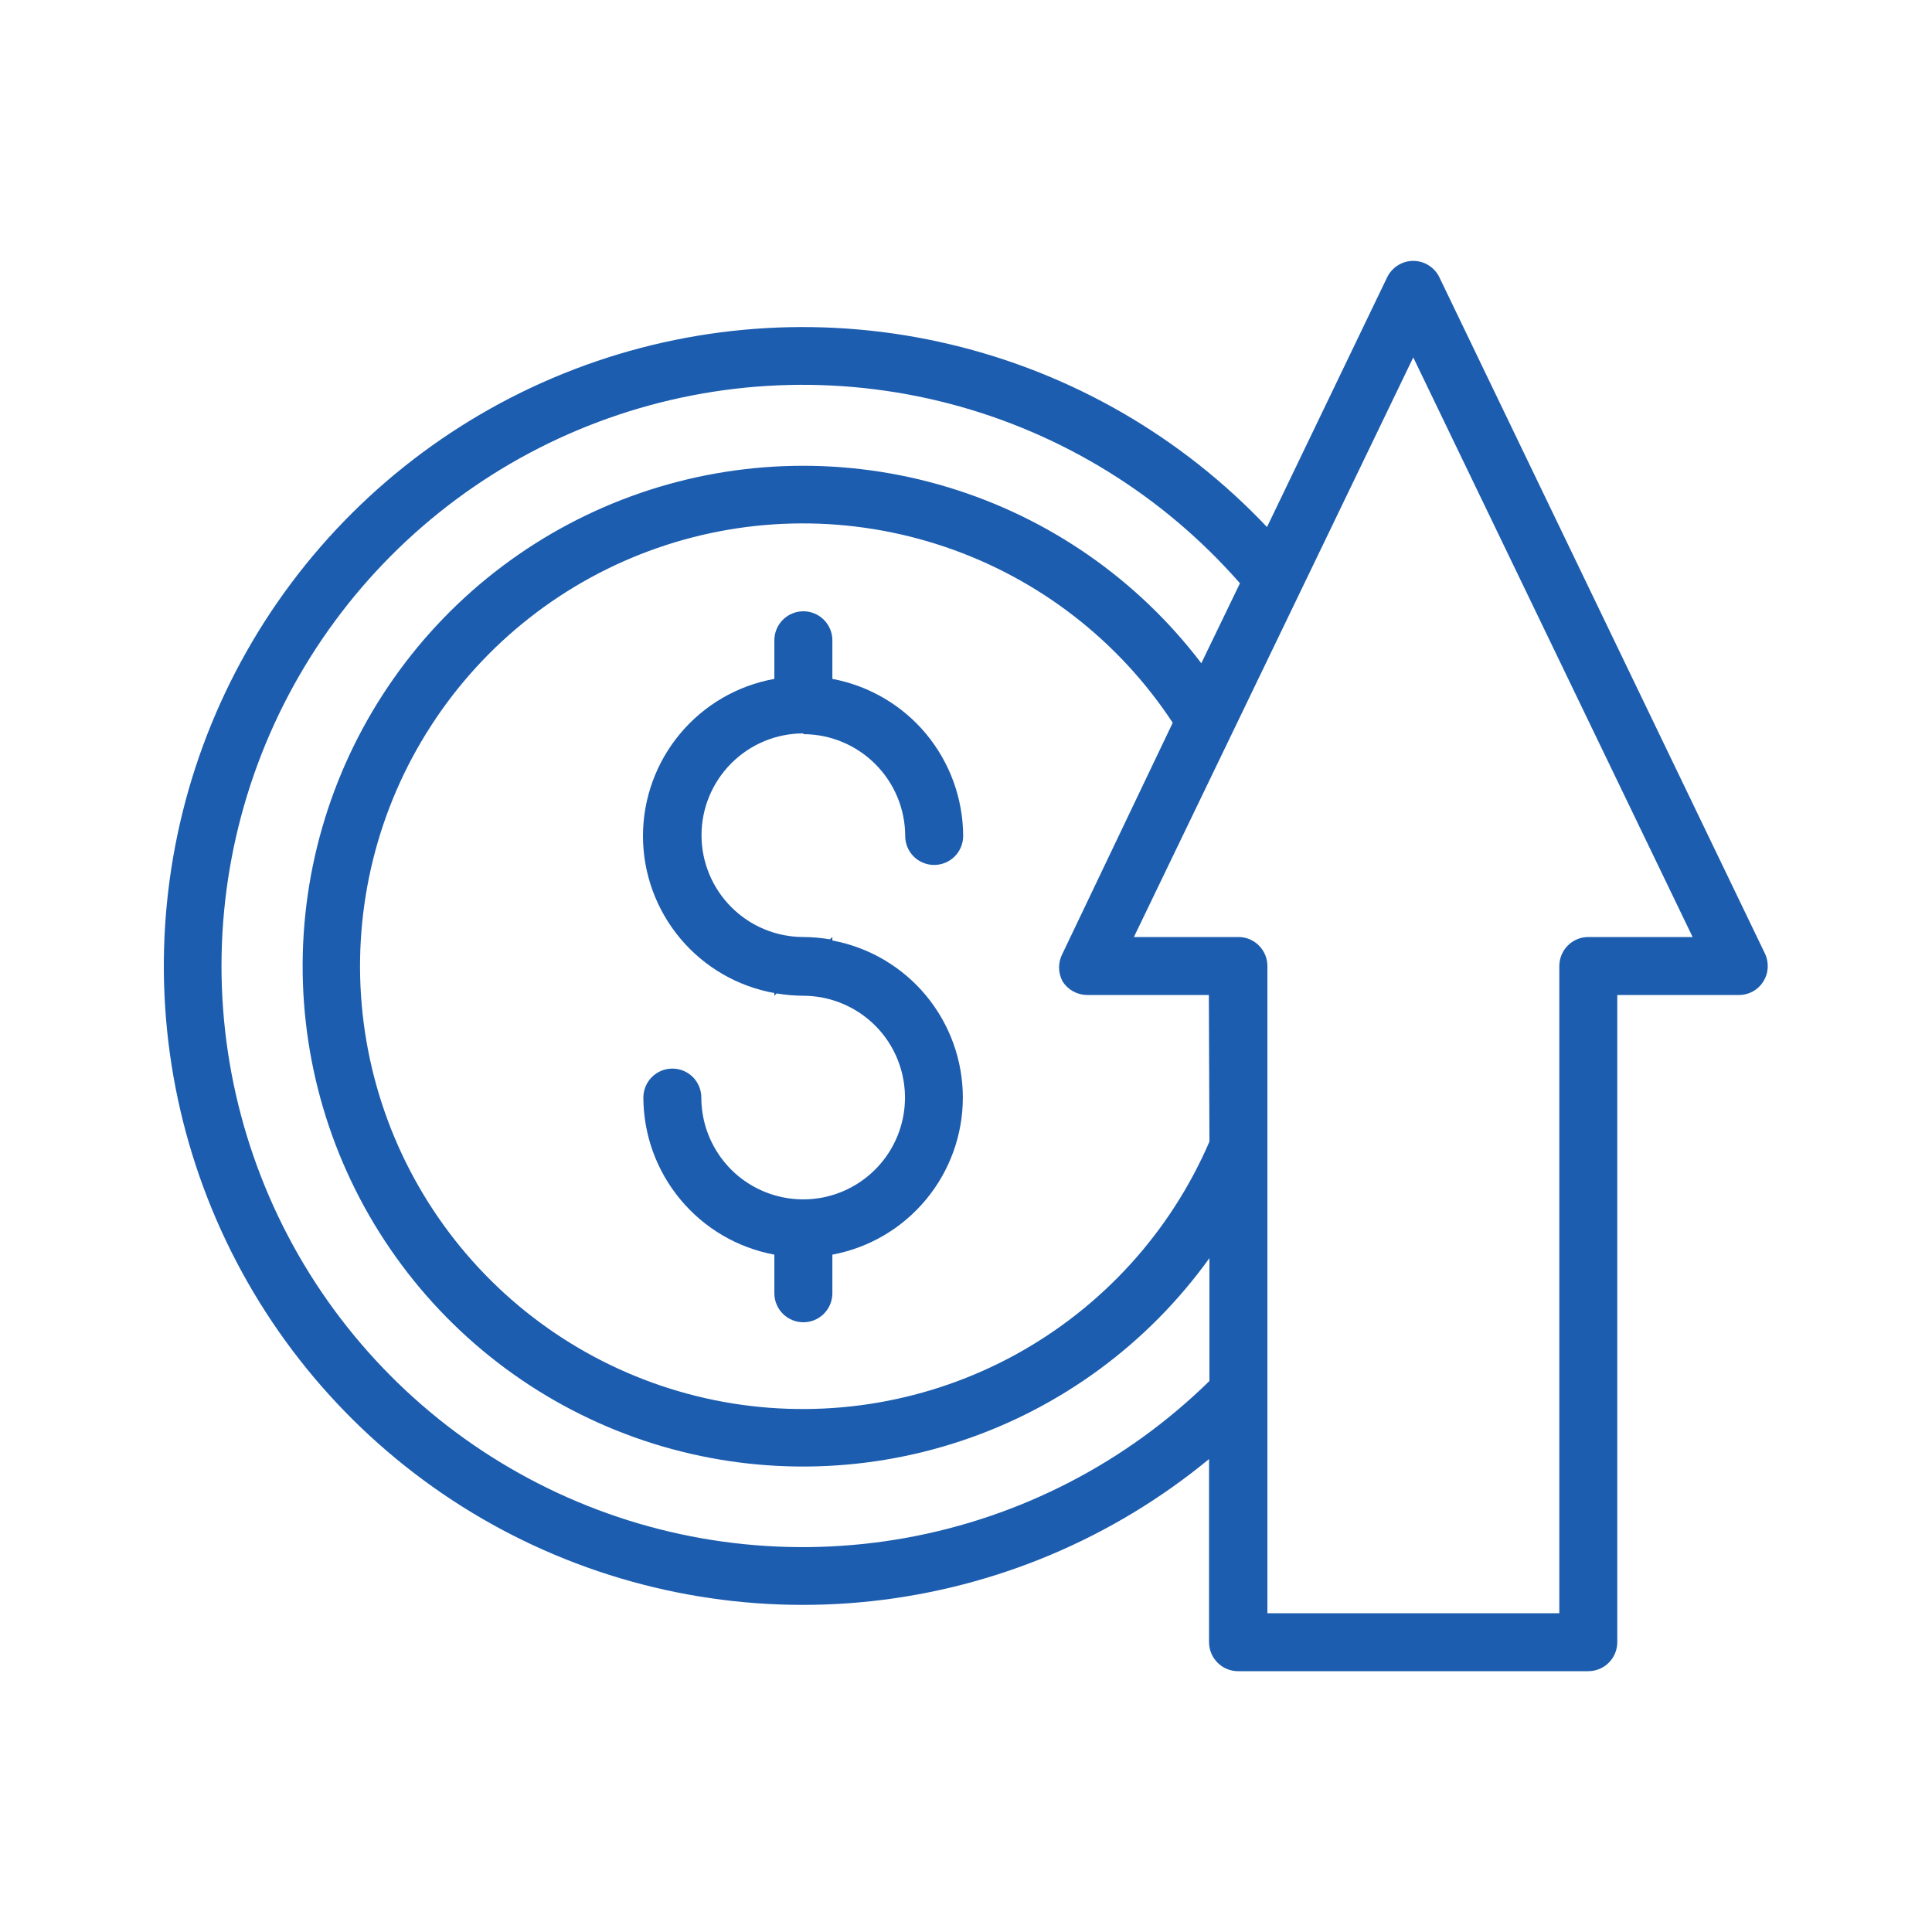 <svg width="30" height="30" viewBox="0 0 30 30" fill="none" xmlns="http://www.w3.org/2000/svg">
<path d="M12.475 11.4C12.893 11.401 13.295 11.568 13.591 11.864C13.888 12.16 14.055 12.562 14.056 12.981C14.056 13.1 14.103 13.215 14.187 13.299C14.272 13.383 14.386 13.431 14.505 13.431C14.625 13.431 14.739 13.383 14.824 13.299C14.908 13.215 14.956 13.1 14.956 12.981C14.954 12.402 14.75 11.841 14.38 11.395C14.009 10.95 13.494 10.648 12.925 10.542V9.942C12.925 9.823 12.877 9.708 12.793 9.624C12.708 9.539 12.594 9.492 12.475 9.492C12.355 9.492 12.241 9.539 12.156 9.624C12.072 9.708 12.024 9.823 12.024 9.942V10.542C11.452 10.645 10.935 10.945 10.562 11.391C10.189 11.837 9.984 12.4 9.984 12.981C9.984 13.562 10.189 14.125 10.562 14.571C10.935 15.017 11.452 15.317 12.024 15.42V15.462L12.06 15.426C12.197 15.449 12.336 15.461 12.475 15.462C12.787 15.463 13.092 15.556 13.352 15.73C13.612 15.904 13.814 16.151 13.933 16.44C14.052 16.729 14.083 17.047 14.022 17.353C13.96 17.66 13.81 17.941 13.588 18.162C13.367 18.383 13.085 18.533 12.779 18.594C12.472 18.654 12.155 18.623 11.866 18.503C11.577 18.384 11.33 18.181 11.157 17.921C10.983 17.661 10.89 17.355 10.89 17.043C10.89 16.924 10.843 16.809 10.759 16.725C10.674 16.64 10.56 16.593 10.441 16.593C10.321 16.593 10.207 16.64 10.122 16.725C10.038 16.809 9.99 16.924 9.99 17.043C9.992 17.623 10.196 18.184 10.568 18.629C10.939 19.075 11.454 19.376 12.024 19.482V20.082C12.024 20.201 12.072 20.316 12.156 20.4C12.241 20.485 12.355 20.532 12.475 20.532C12.594 20.532 12.708 20.485 12.793 20.4C12.877 20.316 12.925 20.201 12.925 20.082V19.482C13.494 19.376 14.008 19.074 14.378 18.628C14.748 18.183 14.951 17.622 14.951 17.043C14.951 16.464 14.748 15.903 14.378 15.457C14.008 15.012 13.494 14.71 12.925 14.604V14.55L12.886 14.586C12.75 14.563 12.612 14.551 12.475 14.55C12.055 14.55 11.653 14.383 11.357 14.087C11.06 13.79 10.893 13.388 10.893 12.969C10.893 12.55 11.06 12.148 11.357 11.851C11.653 11.555 12.055 11.388 12.475 11.388V11.4Z" fill="#1C5DAF"/>
<path d="M22.35 4.305C22.313 4.229 22.256 4.165 22.184 4.12C22.113 4.075 22.03 4.051 21.945 4.051C21.861 4.051 21.778 4.075 21.706 4.12C21.635 4.165 21.577 4.229 21.54 4.305L19.674 8.184C18.346 6.779 16.636 5.793 14.755 5.347C12.874 4.9 10.903 5.013 9.085 5.672C7.268 6.331 5.682 7.506 4.523 9.054C3.364 10.602 2.683 12.454 2.563 14.384C2.443 16.314 2.89 18.236 3.848 19.916C4.806 21.595 6.233 22.958 7.956 23.837C9.678 24.715 11.619 25.072 13.541 24.862C15.463 24.652 17.282 23.886 18.774 22.656V25.5C18.774 25.619 18.822 25.734 18.906 25.818C18.99 25.903 19.105 25.95 19.224 25.95H24.663C24.782 25.95 24.897 25.903 24.981 25.818C25.066 25.734 25.113 25.619 25.113 25.5V15.45H27C27.076 15.451 27.151 15.432 27.218 15.395C27.285 15.358 27.341 15.305 27.381 15.24C27.422 15.175 27.445 15.102 27.449 15.026C27.453 14.95 27.438 14.874 27.405 14.805L22.35 4.305ZM18.78 21.444C17.49 22.709 15.85 23.557 14.073 23.879C12.295 24.201 10.462 23.983 8.81 23.251C7.158 22.52 5.764 21.309 4.807 19.777C3.851 18.244 3.377 16.46 3.446 14.655C3.515 12.85 4.124 11.107 5.195 9.652C6.266 8.196 7.748 7.096 9.451 6.493C11.154 5.89 12.999 5.812 14.746 6.269C16.494 6.726 18.064 7.698 19.254 9.057L18.654 10.299C17.664 8.997 16.289 8.041 14.724 7.567C13.159 7.092 11.484 7.124 9.938 7.657C8.392 8.19 7.053 9.197 6.113 10.535C5.172 11.873 4.678 13.473 4.7 15.109C4.723 16.744 5.26 18.33 6.237 19.642C7.213 20.954 8.579 21.924 10.139 22.415C11.699 22.905 13.374 22.891 14.926 22.374C16.477 21.858 17.826 20.864 18.78 19.536V21.444ZM18.78 17.727C18.174 19.133 17.116 20.295 15.774 21.032C14.432 21.768 12.883 22.035 11.372 21.792C9.861 21.548 8.474 20.807 7.432 19.686C6.389 18.565 5.751 17.128 5.617 15.604C5.483 14.079 5.862 12.553 6.694 11.268C7.525 9.983 8.762 9.012 10.208 8.509C11.653 8.006 13.225 8 14.675 8.492C16.125 8.983 17.369 9.944 18.21 11.223L16.5 14.805C16.464 14.872 16.445 14.947 16.445 15.023C16.445 15.098 16.464 15.173 16.5 15.24C16.541 15.304 16.597 15.357 16.664 15.394C16.73 15.43 16.805 15.45 16.881 15.45H18.771L18.78 17.727ZM24.663 14.55C24.544 14.55 24.429 14.597 24.345 14.682C24.261 14.766 24.213 14.881 24.213 15V25.05H19.68V15C19.68 14.881 19.633 14.766 19.548 14.682C19.464 14.597 19.349 14.55 19.23 14.55H17.607L21.945 5.55L26.283 14.55H24.663Z" fill="#1C5DAF"/>
</svg>
